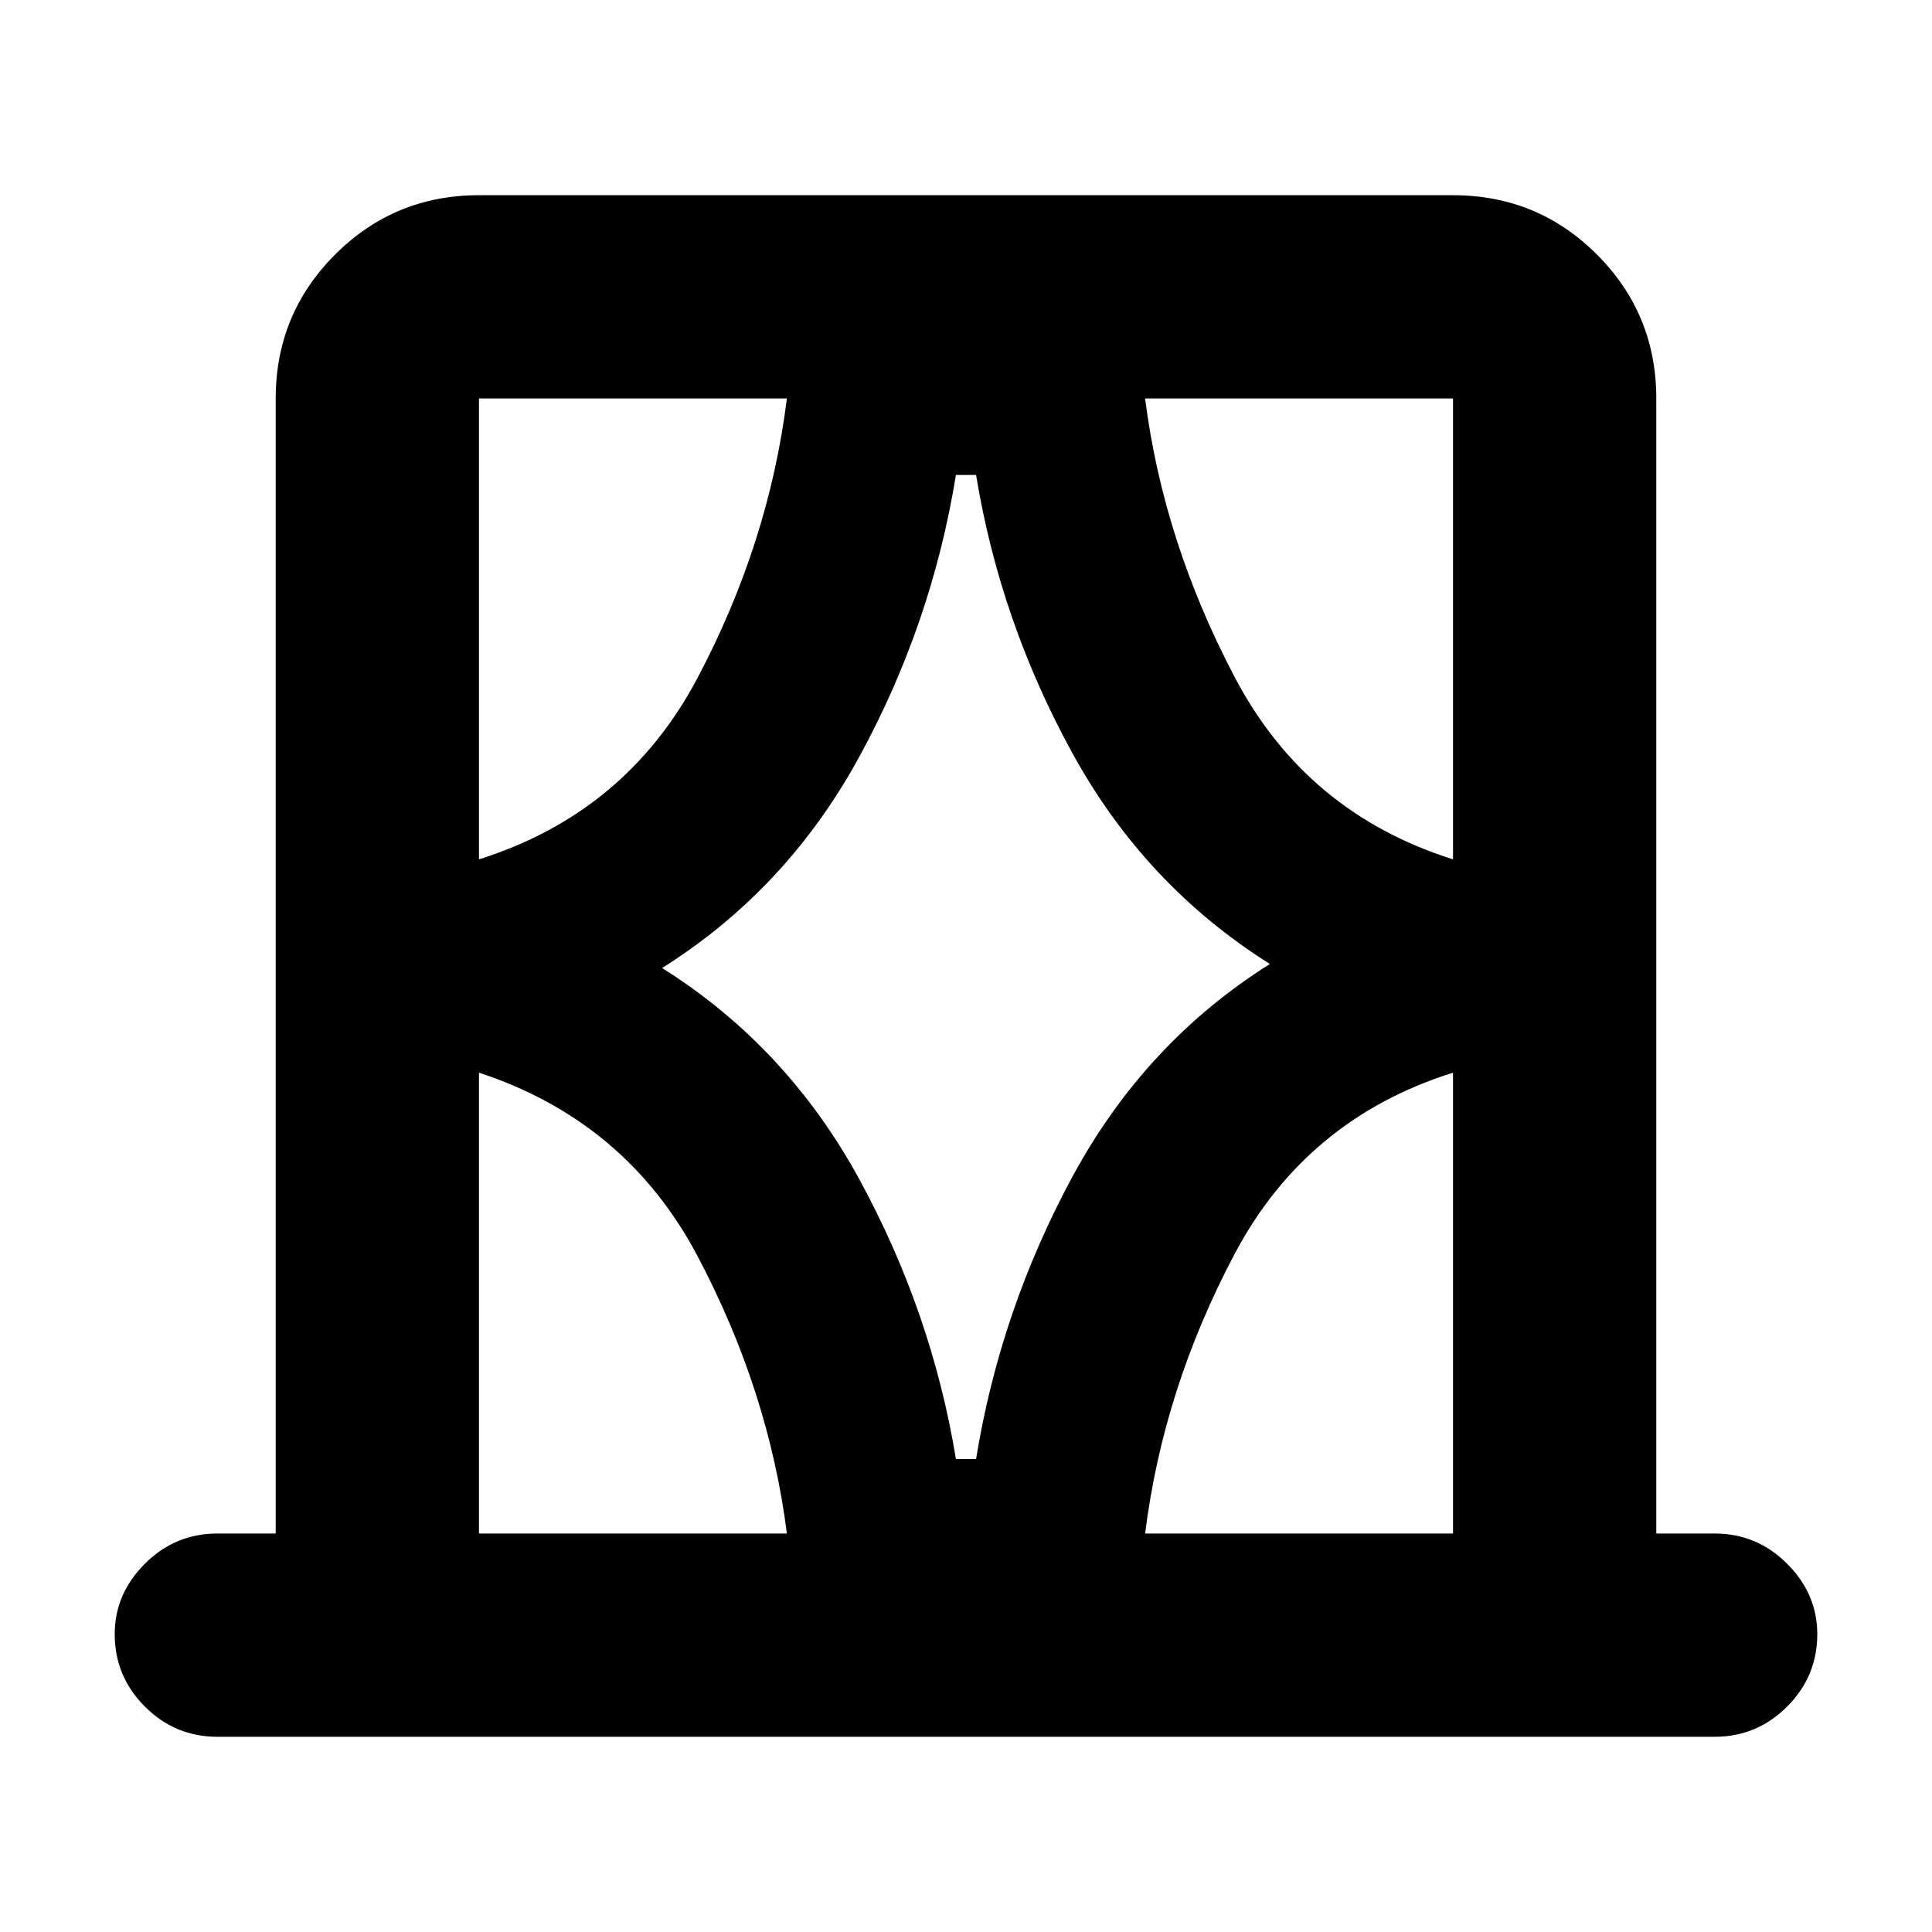 <svg xmlns="http://www.w3.org/2000/svg" height="24" width="24"><path d="M5.95 19.05h3.825q-.225-1.775-1.112-3.45-.888-1.675-2.713-2.275Zm0-14.1v5.725q1.825-.575 2.713-2.25Q9.55 6.75 9.775 4.95H5.95Zm2.275 7.075q1.55.975 2.45 2.625.9 1.65 1.2 3.475h.25q.3-1.85 1.2-3.513.9-1.662 2.45-2.637-1.55-.975-2.45-2.613-.9-1.637-1.2-3.462h-.25q-.3 1.85-1.2 3.5-.9 1.65-2.45 2.625Zm9.825-1.35V4.95h-3.825q.225 1.775 1.113 3.462.887 1.688 2.712 2.263Zm0 8.375v-5.725q-1.825.575-2.712 2.25-.888 1.675-1.113 3.475ZM2.7 21.575q-.525 0-.9-.375t-.375-.9q0-.5.375-.875t.9-.375h.725V4.95q0-1.05.738-1.788.737-.737 1.787-.737h12.1q1.05 0 1.788.737.737.738.737 1.788v14.1h.725q.525 0 .9.375t.375.875q0 .525-.375.9t-.9.375ZM5.95 4.95v5.725Zm12.1 14.1v-5.725Zm-12.1 0v-5.725 5.725Zm12.1-8.375V4.95Z"/></svg>